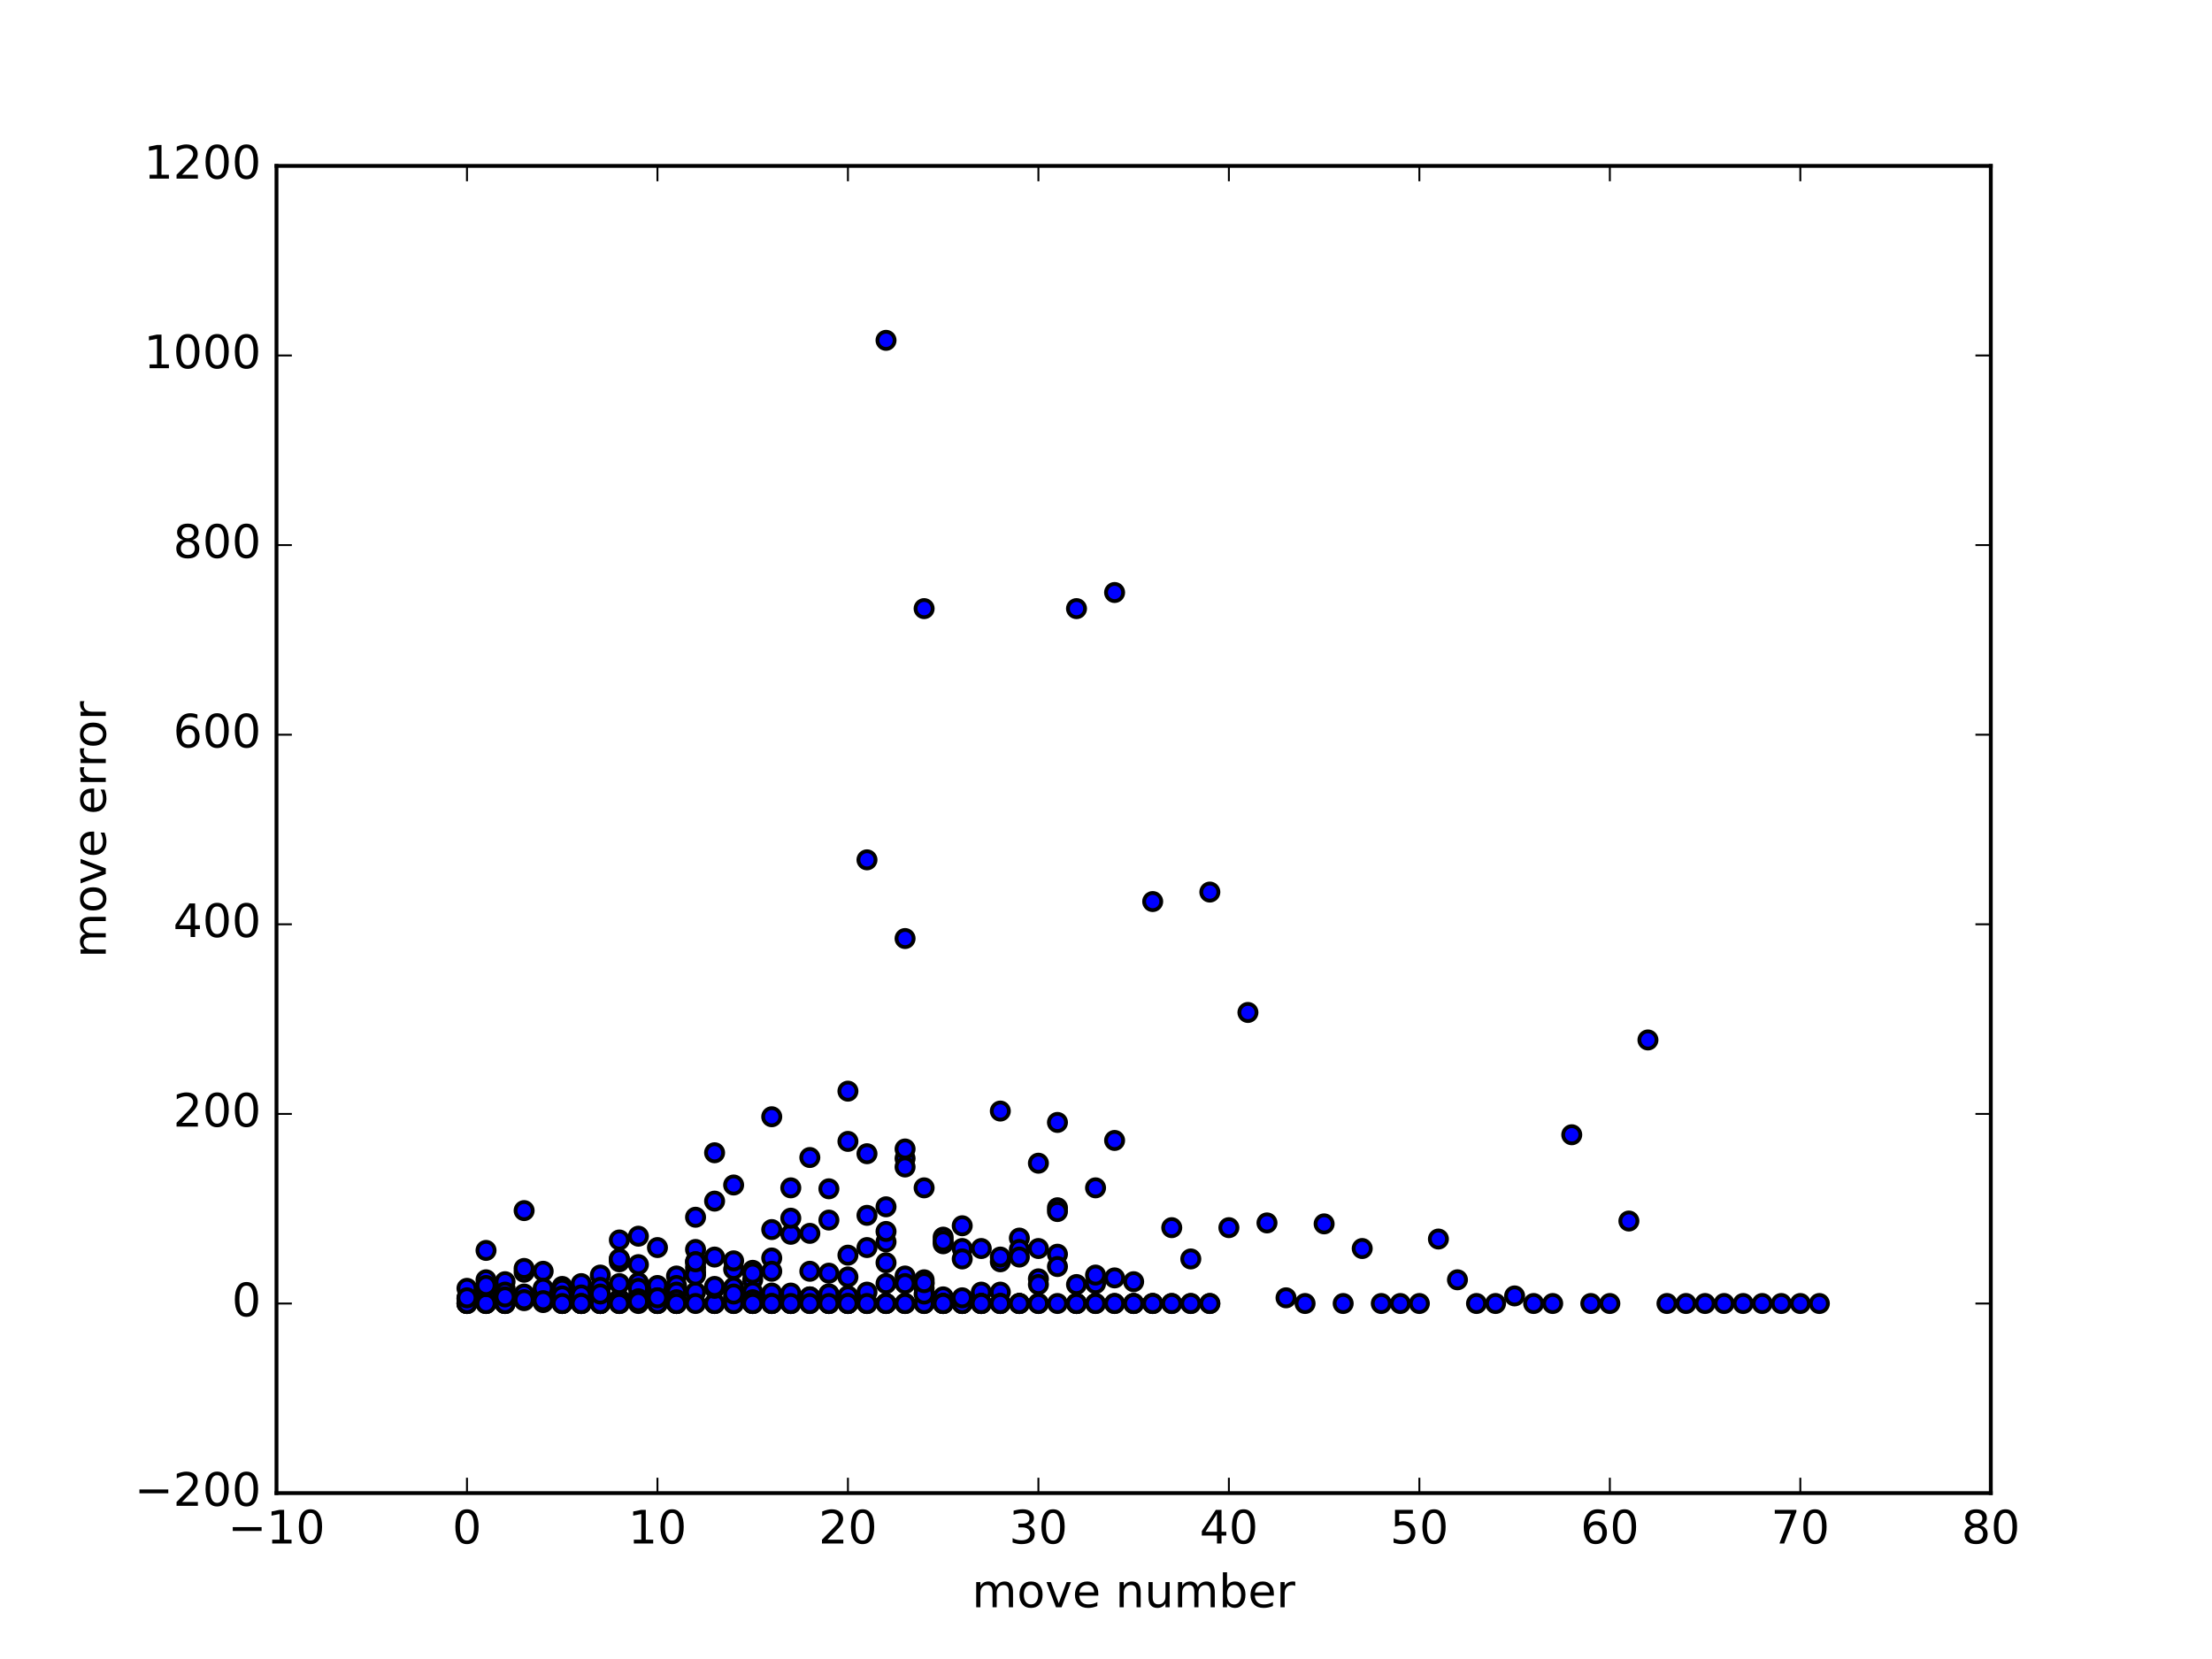 <?xml version="1.0" encoding="utf-8" standalone="no"?>
<!DOCTYPE svg PUBLIC "-//W3C//DTD SVG 1.1//EN"
  "http://www.w3.org/Graphics/SVG/1.1/DTD/svg11.dtd">
<!-- Created with matplotlib (http://matplotlib.org/) -->
<svg height="432pt" version="1.1" viewBox="0 0 576 432" width="576pt" xmlns="http://www.w3.org/2000/svg" xmlns:xlink="http://www.w3.org/1999/xlink">
 <defs>
  <style type="text/css">
*{stroke-linecap:butt;stroke-linejoin:round;stroke-miterlimit:100000;}
  </style>
 </defs>
 <g id="figure_1">
  <g id="patch_1">
   <path d="M 0 432 
L 576 432 
L 576 0 
L 0 0 
z
" style="fill:#ffffff;"/>
  </g>
  <g id="axes_1">
   <g id="patch_2">
    <path d="M 72 388.8 
L 518.4 388.8 
L 518.4 43.2 
L 72 43.2 
z
" style="fill:#ffffff;"/>
   </g>
   <g id="PathCollection_1">
    <defs>
     <path d="M 0 2.236 
C 0.593 2.236 1.162 2 1.581 1.581 
C 2 1.162 2.236 0.593 2.236 0 
C 2.236 -0.593 2 -1.162 1.581 -1.581 
C 1.162 -2 0.593 -2.236 0 -2.236 
C -0.593 -2.236 -1.162 -2 -1.581 -1.581 
C -2 -1.162 -2.236 -0.593 -2.236 0 
C -2.236 0.593 -2 1.162 -1.581 1.581 
C -1.162 2 -0.593 2.236 0 2.236 
z
" id="med265cace1" style="stroke:#000000;"/>
    </defs>
    <g clip-path="url(#ped47abfa50)">
     <use style="fill:#0000ff;stroke:#000000;" x="121.6" xlink:href="#med265cace1" y="338.194"/>
     <use style="fill:#0000ff;stroke:#000000;" x="126.56" xlink:href="#med265cace1" y="338.441"/>
     <use style="fill:#0000ff;stroke:#000000;" x="131.52" xlink:href="#med265cace1" y="339.429"/>
     <use style="fill:#0000ff;stroke:#000000;" x="136.48" xlink:href="#med265cace1" y="315.237"/>
     <use style="fill:#0000ff;stroke:#000000;" x="141.44" xlink:href="#med265cace1" y="336.713"/>
     <use style="fill:#0000ff;stroke:#000000;" x="146.4" xlink:href="#med265cace1" y="339.429"/>
     <use style="fill:#0000ff;stroke:#000000;" x="151.36" xlink:href="#med265cace1" y="339.429"/>
     <use style="fill:#0000ff;stroke:#000000;" x="156.32" xlink:href="#med265cace1" y="339.429"/>
     <use style="fill:#0000ff;stroke:#000000;" x="161.28" xlink:href="#med265cace1" y="338.194"/>
     <use style="fill:#0000ff;stroke:#000000;" x="166.24" xlink:href="#med265cace1" y="339.182"/>
     <use style="fill:#0000ff;stroke:#000000;" x="171.2" xlink:href="#med265cace1" y="339.429"/>
     <use style="fill:#0000ff;stroke:#000000;" x="176.16" xlink:href="#med265cace1" y="339.429"/>
     <use style="fill:#0000ff;stroke:#000000;" x="181.12" xlink:href="#med265cace1" y="325.358"/>
     <use style="fill:#0000ff;stroke:#000000;" x="186.08" xlink:href="#med265cace1" y="339.429"/>
     <use style="fill:#0000ff;stroke:#000000;" x="191.04" xlink:href="#med265cace1" y="338.194"/>
     <use style="fill:#0000ff;stroke:#000000;" x="196.0" xlink:href="#med265cace1" y="333.257"/>
     <use style="fill:#0000ff;stroke:#000000;" x="200.96" xlink:href="#med265cace1" y="339.429"/>
     <use style="fill:#0000ff;stroke:#000000;" x="205.92" xlink:href="#med265cace1" y="321.408"/>
     <use style="fill:#0000ff;stroke:#000000;" x="210.88" xlink:href="#med265cace1" y="321.161"/>
     <use style="fill:#0000ff;stroke:#000000;" x="215.84" xlink:href="#med265cace1" y="339.429"/>
     <use style="fill:#0000ff;stroke:#000000;" x="220.8" xlink:href="#med265cace1" y="339.429"/>
     <use style="fill:#0000ff;stroke:#000000;" x="225.76" xlink:href="#med265cace1" y="316.471"/>
     <use style="fill:#0000ff;stroke:#000000;" x="230.72" xlink:href="#med265cace1" y="323.383"/>
     <use style="fill:#0000ff;stroke:#000000;" x="235.68" xlink:href="#med265cace1" y="339.429"/>
     <use style="fill:#0000ff;stroke:#000000;" x="240.64" xlink:href="#med265cace1" y="309.312"/>
     <use style="fill:#0000ff;stroke:#000000;" x="245.6" xlink:href="#med265cace1" y="339.429"/>
     <use style="fill:#0000ff;stroke:#000000;" x="250.56" xlink:href="#med265cace1" y="319.186"/>
     <use style="fill:#0000ff;stroke:#000000;" x="255.52" xlink:href="#med265cace1" y="325.111"/>
     <use style="fill:#0000ff;stroke:#000000;" x="260.48" xlink:href="#med265cace1" y="289.317"/>
     <use style="fill:#0000ff;stroke:#000000;" x="265.44" xlink:href="#med265cace1" y="339.429"/>
     <use style="fill:#0000ff;stroke:#000000;" x="270.4" xlink:href="#med265cace1" y="339.429"/>
     <use style="fill:#0000ff;stroke:#000000;" x="275.36" xlink:href="#med265cace1" y="326.592"/>
     <use style="fill:#0000ff;stroke:#000000;" x="280.32" xlink:href="#med265cace1" y="334.491"/>
     <use style="fill:#0000ff;stroke:#000000;" x="285.28" xlink:href="#med265cace1" y="334.245"/>
     <use style="fill:#0000ff;stroke:#000000;" x="290.24" xlink:href="#med265cace1" y="296.969"/>
     <use style="fill:#0000ff;stroke:#000000;" x="295.2" xlink:href="#med265cace1" y="339.429"/>
     <use style="fill:#0000ff;stroke:#000000;" x="300.16" xlink:href="#med265cace1" y="234.761"/>
     <use style="fill:#0000ff;stroke:#000000;" x="121.6" xlink:href="#med265cace1" y="339.429"/>
     <use style="fill:#0000ff;stroke:#000000;" x="126.56" xlink:href="#med265cace1" y="339.429"/>
     <use style="fill:#0000ff;stroke:#000000;" x="131.52" xlink:href="#med265cace1" y="335.479"/>
     <use style="fill:#0000ff;stroke:#000000;" x="136.48" xlink:href="#med265cace1" y="338.441"/>
     <use style="fill:#0000ff;stroke:#000000;" x="141.44" xlink:href="#med265cace1" y="338.194"/>
     <use style="fill:#0000ff;stroke:#000000;" x="146.4" xlink:href="#med265cace1" y="338.441"/>
     <use style="fill:#0000ff;stroke:#000000;" x="151.36" xlink:href="#med265cace1" y="339.429"/>
     <use style="fill:#0000ff;stroke:#000000;" x="156.32" xlink:href="#med265cace1" y="339.429"/>
     <use style="fill:#0000ff;stroke:#000000;" x="161.28" xlink:href="#med265cace1" y="327.826"/>
     <use style="fill:#0000ff;stroke:#000000;" x="166.24" xlink:href="#med265cace1" y="321.902"/>
     <use style="fill:#0000ff;stroke:#000000;" x="171.2" xlink:href="#med265cace1" y="335.973"/>
     <use style="fill:#0000ff;stroke:#000000;" x="176.16" xlink:href="#med265cace1" y="332.27"/>
     <use style="fill:#0000ff;stroke:#000000;" x="181.12" xlink:href="#med265cace1" y="316.965"/>
     <use style="fill:#0000ff;stroke:#000000;" x="186.08" xlink:href="#med265cace1" y="339.429"/>
     <use style="fill:#0000ff;stroke:#000000;" x="191.04" xlink:href="#med265cace1" y="308.571"/>
     <use style="fill:#0000ff;stroke:#000000;" x="196.0" xlink:href="#med265cace1" y="339.429"/>
     <use style="fill:#0000ff;stroke:#000000;" x="200.96" xlink:href="#med265cace1" y="327.579"/>
     <use style="fill:#0000ff;stroke:#000000;" x="205.92" xlink:href="#med265cace1" y="339.429"/>
     <use style="fill:#0000ff;stroke:#000000;" x="210.88" xlink:href="#med265cace1" y="339.429"/>
     <use style="fill:#0000ff;stroke:#000000;" x="215.84" xlink:href="#med265cace1" y="339.429"/>
     <use style="fill:#0000ff;stroke:#000000;" x="220.8" xlink:href="#med265cace1" y="339.429"/>
     <use style="fill:#0000ff;stroke:#000000;" x="225.76" xlink:href="#med265cace1" y="339.429"/>
     <use style="fill:#0000ff;stroke:#000000;" x="230.72" xlink:href="#med265cace1" y="328.814"/>
     <use style="fill:#0000ff;stroke:#000000;" x="235.68" xlink:href="#med265cace1" y="301.659"/>
     <use style="fill:#0000ff;stroke:#000000;" x="240.64" xlink:href="#med265cace1" y="334.245"/>
     <use style="fill:#0000ff;stroke:#000000;" x="245.6" xlink:href="#med265cace1" y="322.149"/>
     <use style="fill:#0000ff;stroke:#000000;" x="250.56" xlink:href="#med265cace1" y="339.429"/>
     <use style="fill:#0000ff;stroke:#000000;" x="255.52" xlink:href="#med265cace1" y="336.466"/>
     <use style="fill:#0000ff;stroke:#000000;" x="260.48" xlink:href="#med265cace1" y="336.466"/>
     <use style="fill:#0000ff;stroke:#000000;" x="265.44" xlink:href="#med265cace1" y="322.395"/>
     <use style="fill:#0000ff;stroke:#000000;" x="270.4" xlink:href="#med265cace1" y="325.111"/>
     <use style="fill:#0000ff;stroke:#000000;" x="275.36" xlink:href="#med265cace1" y="339.429"/>
     <use style="fill:#0000ff;stroke:#000000;" x="280.32" xlink:href="#med265cace1" y="339.429"/>
     <use style="fill:#0000ff;stroke:#000000;" x="285.28" xlink:href="#med265cace1" y="339.429"/>
     <use style="fill:#0000ff;stroke:#000000;" x="290.24" xlink:href="#med265cace1" y="339.429"/>
     <use style="fill:#0000ff;stroke:#000000;" x="295.2" xlink:href="#med265cace1" y="339.429"/>
     <use style="fill:#0000ff;stroke:#000000;" x="300.16" xlink:href="#med265cace1" y="339.429"/>
     <use style="fill:#0000ff;stroke:#000000;" x="305.12" xlink:href="#med265cace1" y="319.68"/>
     <use style="fill:#0000ff;stroke:#000000;" x="310.08" xlink:href="#med265cace1" y="339.429"/>
     <use style="fill:#0000ff;stroke:#000000;" x="315.04" xlink:href="#med265cace1" y="232.293"/>
     <use style="fill:#0000ff;stroke:#000000;" x="121.6" xlink:href="#med265cace1" y="339.429"/>
     <use style="fill:#0000ff;stroke:#000000;" x="126.56" xlink:href="#med265cace1" y="339.429"/>
     <use style="fill:#0000ff;stroke:#000000;" x="131.52" xlink:href="#med265cace1" y="339.429"/>
     <use style="fill:#0000ff;stroke:#000000;" x="136.48" xlink:href="#med265cace1" y="338.688"/>
     <use style="fill:#0000ff;stroke:#000000;" x="141.44" xlink:href="#med265cace1" y="338.935"/>
     <use style="fill:#0000ff;stroke:#000000;" x="146.4" xlink:href="#med265cace1" y="339.429"/>
     <use style="fill:#0000ff;stroke:#000000;" x="151.36" xlink:href="#med265cace1" y="339.429"/>
     <use style="fill:#0000ff;stroke:#000000;" x="156.32" xlink:href="#med265cace1" y="335.232"/>
     <use style="fill:#0000ff;stroke:#000000;" x="161.28" xlink:href="#med265cace1" y="328.567"/>
     <use style="fill:#0000ff;stroke:#000000;" x="166.24" xlink:href="#med265cace1" y="333.998"/>
     <use style="fill:#0000ff;stroke:#000000;" x="171.2" xlink:href="#med265cace1" y="334.738"/>
     <use style="fill:#0000ff;stroke:#000000;" x="176.16" xlink:href="#med265cace1" y="334.738"/>
     <use style="fill:#0000ff;stroke:#000000;" x="181.12" xlink:href="#med265cace1" y="330.048"/>
     <use style="fill:#0000ff;stroke:#000000;" x="186.08" xlink:href="#med265cace1" y="339.429"/>
     <use style="fill:#0000ff;stroke:#000000;" x="191.04" xlink:href="#med265cace1" y="335.232"/>
     <use style="fill:#0000ff;stroke:#000000;" x="196.0" xlink:href="#med265cace1" y="336.466"/>
     <use style="fill:#0000ff;stroke:#000000;" x="200.96" xlink:href="#med265cace1" y="331.035"/>
     <use style="fill:#0000ff;stroke:#000000;" x="205.92" xlink:href="#med265cace1" y="337.454"/>
     <use style="fill:#0000ff;stroke:#000000;" x="210.88" xlink:href="#med265cace1" y="338.194"/>
     <use style="fill:#0000ff;stroke:#000000;" x="215.84" xlink:href="#med265cace1" y="336.96"/>
     <use style="fill:#0000ff;stroke:#000000;" x="220.8" xlink:href="#med265cace1" y="326.839"/>
     <use style="fill:#0000ff;stroke:#000000;" x="225.76" xlink:href="#med265cace1" y="339.429"/>
     <use style="fill:#0000ff;stroke:#000000;" x="230.72" xlink:href="#med265cace1" y="334.245"/>
     <use style="fill:#0000ff;stroke:#000000;" x="235.68" xlink:href="#med265cace1" y="244.389"/>
     <use style="fill:#0000ff;stroke:#000000;" x="240.64" xlink:href="#med265cace1" y="335.479"/>
     <use style="fill:#0000ff;stroke:#000000;" x="245.6" xlink:href="#med265cace1" y="337.701"/>
     <use style="fill:#0000ff;stroke:#000000;" x="121.6" xlink:href="#med265cace1" y="339.429"/>
     <use style="fill:#0000ff;stroke:#000000;" x="126.56" xlink:href="#med265cace1" y="325.605"/>
     <use style="fill:#0000ff;stroke:#000000;" x="131.52" xlink:href="#med265cace1" y="336.219"/>
     <use style="fill:#0000ff;stroke:#000000;" x="136.48" xlink:href="#med265cace1" y="337.701"/>
     <use style="fill:#0000ff;stroke:#000000;" x="141.44" xlink:href="#med265cace1" y="336.96"/>
     <use style="fill:#0000ff;stroke:#000000;" x="146.4" xlink:href="#med265cace1" y="334.985"/>
     <use style="fill:#0000ff;stroke:#000000;" x="151.36" xlink:href="#med265cace1" y="334.245"/>
     <use style="fill:#0000ff;stroke:#000000;" x="156.32" xlink:href="#med265cace1" y="339.429"/>
     <use style="fill:#0000ff;stroke:#000000;" x="161.28" xlink:href="#med265cace1" y="327.826"/>
     <use style="fill:#0000ff;stroke:#000000;" x="166.24" xlink:href="#med265cace1" y="337.454"/>
     <use style="fill:#0000ff;stroke:#000000;" x="171.2" xlink:href="#med265cace1" y="337.947"/>
     <use style="fill:#0000ff;stroke:#000000;" x="176.16" xlink:href="#med265cace1" y="339.182"/>
     <use style="fill:#0000ff;stroke:#000000;" x="181.12" xlink:href="#med265cace1" y="331.282"/>
     <use style="fill:#0000ff;stroke:#000000;" x="186.08" xlink:href="#med265cace1" y="335.479"/>
     <use style="fill:#0000ff;stroke:#000000;" x="191.04" xlink:href="#med265cace1" y="337.947"/>
     <use style="fill:#0000ff;stroke:#000000;" x="196.0" xlink:href="#med265cace1" y="330.789"/>
     <use style="fill:#0000ff;stroke:#000000;" x="200.96" xlink:href="#med265cace1" y="320.174"/>
     <use style="fill:#0000ff;stroke:#000000;" x="205.92" xlink:href="#med265cace1" y="339.429"/>
     <use style="fill:#0000ff;stroke:#000000;" x="210.88" xlink:href="#med265cace1" y="337.701"/>
     <use style="fill:#0000ff;stroke:#000000;" x="215.84" xlink:href="#med265cace1" y="339.429"/>
     <use style="fill:#0000ff;stroke:#000000;" x="220.8" xlink:href="#med265cace1" y="332.517"/>
     <use style="fill:#0000ff;stroke:#000000;" x="225.76" xlink:href="#med265cace1" y="300.425"/>
     <use style="fill:#0000ff;stroke:#000000;" x="230.72" xlink:href="#med265cace1" y="339.429"/>
     <use style="fill:#0000ff;stroke:#000000;" x="235.68" xlink:href="#med265cace1" y="339.429"/>
     <use style="fill:#0000ff;stroke:#000000;" x="240.64" xlink:href="#med265cace1" y="339.429"/>
     <use style="fill:#0000ff;stroke:#000000;" x="245.6" xlink:href="#med265cace1" y="323.877"/>
     <use style="fill:#0000ff;stroke:#000000;" x="250.56" xlink:href="#med265cace1" y="339.429"/>
     <use style="fill:#0000ff;stroke:#000000;" x="255.52" xlink:href="#med265cace1" y="339.429"/>
     <use style="fill:#0000ff;stroke:#000000;" x="260.48" xlink:href="#med265cace1" y="339.429"/>
     <use style="fill:#0000ff;stroke:#000000;" x="265.44" xlink:href="#med265cace1" y="339.429"/>
     <use style="fill:#0000ff;stroke:#000000;" x="270.4" xlink:href="#med265cace1" y="333.01"/>
     <use style="fill:#0000ff;stroke:#000000;" x="275.36" xlink:href="#med265cace1" y="329.801"/>
     <use style="fill:#0000ff;stroke:#000000;" x="280.32" xlink:href="#med265cace1" y="339.429"/>
     <use style="fill:#0000ff;stroke:#000000;" x="121.6" xlink:href="#med265cace1" y="339.182"/>
     <use style="fill:#0000ff;stroke:#000000;" x="126.56" xlink:href="#med265cace1" y="336.466"/>
     <use style="fill:#0000ff;stroke:#000000;" x="131.52" xlink:href="#med265cace1" y="339.429"/>
     <use style="fill:#0000ff;stroke:#000000;" x="136.48" xlink:href="#med265cace1" y="337.207"/>
     <use style="fill:#0000ff;stroke:#000000;" x="141.44" xlink:href="#med265cace1" y="337.701"/>
     <use style="fill:#0000ff;stroke:#000000;" x="146.4" xlink:href="#med265cace1" y="336.219"/>
     <use style="fill:#0000ff;stroke:#000000;" x="151.36" xlink:href="#med265cace1" y="338.441"/>
     <use style="fill:#0000ff;stroke:#000000;" x="156.32" xlink:href="#med265cace1" y="339.429"/>
     <use style="fill:#0000ff;stroke:#000000;" x="161.28" xlink:href="#med265cace1" y="322.889"/>
     <use style="fill:#0000ff;stroke:#000000;" x="166.24" xlink:href="#med265cace1" y="335.479"/>
     <use style="fill:#0000ff;stroke:#000000;" x="171.2" xlink:href="#med265cace1" y="339.429"/>
     <use style="fill:#0000ff;stroke:#000000;" x="176.16" xlink:href="#med265cace1" y="336.466"/>
     <use style="fill:#0000ff;stroke:#000000;" x="181.12" xlink:href="#med265cace1" y="328.567"/>
     <use style="fill:#0000ff;stroke:#000000;" x="186.08" xlink:href="#med265cace1" y="300.178"/>
     <use style="fill:#0000ff;stroke:#000000;" x="191.04" xlink:href="#med265cace1" y="339.429"/>
     <use style="fill:#0000ff;stroke:#000000;" x="196.0" xlink:href="#med265cace1" y="338.441"/>
     <use style="fill:#0000ff;stroke:#000000;" x="200.96" xlink:href="#med265cace1" y="290.798"/>
     <use style="fill:#0000ff;stroke:#000000;" x="205.92" xlink:href="#med265cace1" y="317.211"/>
     <use style="fill:#0000ff;stroke:#000000;" x="210.88" xlink:href="#med265cace1" y="301.413"/>
     <use style="fill:#0000ff;stroke:#000000;" x="215.84" xlink:href="#med265cace1" y="317.705"/>
     <use style="fill:#0000ff;stroke:#000000;" x="220.8" xlink:href="#med265cace1" y="284.133"/>
     <use style="fill:#0000ff;stroke:#000000;" x="225.76" xlink:href="#med265cace1" y="223.899"/>
     <use style="fill:#0000ff;stroke:#000000;" x="230.72" xlink:href="#med265cace1" y="88.622"/>
     <use style="fill:#0000ff;stroke:#000000;" x="235.68" xlink:href="#med265cace1" y="299.191"/>
     <use style="fill:#0000ff;stroke:#000000;" x="240.64" xlink:href="#med265cace1" y="158.482"/>
     <use style="fill:#0000ff;stroke:#000000;" x="245.6" xlink:href="#med265cace1" y="339.429"/>
     <use style="fill:#0000ff;stroke:#000000;" x="250.56" xlink:href="#med265cace1" y="339.429"/>
     <use style="fill:#0000ff;stroke:#000000;" x="121.6" xlink:href="#med265cace1" y="338.194"/>
     <use style="fill:#0000ff;stroke:#000000;" x="126.56" xlink:href="#med265cace1" y="333.257"/>
     <use style="fill:#0000ff;stroke:#000000;" x="131.52" xlink:href="#med265cace1" y="333.751"/>
     <use style="fill:#0000ff;stroke:#000000;" x="136.48" xlink:href="#med265cace1" y="331.282"/>
     <use style="fill:#0000ff;stroke:#000000;" x="141.44" xlink:href="#med265cace1" y="331.035"/>
     <use style="fill:#0000ff;stroke:#000000;" x="146.4" xlink:href="#med265cace1" y="335.726"/>
     <use style="fill:#0000ff;stroke:#000000;" x="151.36" xlink:href="#med265cace1" y="339.429"/>
     <use style="fill:#0000ff;stroke:#000000;" x="156.32" xlink:href="#med265cace1" y="339.429"/>
     <use style="fill:#0000ff;stroke:#000000;" x="161.28" xlink:href="#med265cace1" y="339.429"/>
     <use style="fill:#0000ff;stroke:#000000;" x="166.24" xlink:href="#med265cace1" y="329.307"/>
     <use style="fill:#0000ff;stroke:#000000;" x="171.2" xlink:href="#med265cace1" y="324.864"/>
     <use style="fill:#0000ff;stroke:#000000;" x="176.16" xlink:href="#med265cace1" y="339.429"/>
     <use style="fill:#0000ff;stroke:#000000;" x="181.12" xlink:href="#med265cace1" y="336.466"/>
     <use style="fill:#0000ff;stroke:#000000;" x="186.08" xlink:href="#med265cace1" y="335.232"/>
     <use style="fill:#0000ff;stroke:#000000;" x="191.04" xlink:href="#med265cace1" y="339.429"/>
     <use style="fill:#0000ff;stroke:#000000;" x="196.0" xlink:href="#med265cace1" y="339.429"/>
     <use style="fill:#0000ff;stroke:#000000;" x="200.96" xlink:href="#med265cace1" y="339.429"/>
     <use style="fill:#0000ff;stroke:#000000;" x="205.92" xlink:href="#med265cace1" y="339.429"/>
     <use style="fill:#0000ff;stroke:#000000;" x="210.88" xlink:href="#med265cace1" y="337.947"/>
     <use style="fill:#0000ff;stroke:#000000;" x="215.84" xlink:href="#med265cace1" y="336.96"/>
     <use style="fill:#0000ff;stroke:#000000;" x="220.8" xlink:href="#med265cace1" y="337.454"/>
     <use style="fill:#0000ff;stroke:#000000;" x="225.76" xlink:href="#med265cace1" y="339.182"/>
     <use style="fill:#0000ff;stroke:#000000;" x="230.72" xlink:href="#med265cace1" y="339.429"/>
     <use style="fill:#0000ff;stroke:#000000;" x="235.68" xlink:href="#med265cace1" y="332.27"/>
     <use style="fill:#0000ff;stroke:#000000;" x="240.64" xlink:href="#med265cace1" y="333.257"/>
     <use style="fill:#0000ff;stroke:#000000;" x="245.6" xlink:href="#med265cace1" y="339.429"/>
     <use style="fill:#0000ff;stroke:#000000;" x="250.56" xlink:href="#med265cace1" y="325.111"/>
     <use style="fill:#0000ff;stroke:#000000;" x="255.52" xlink:href="#med265cace1" y="339.429"/>
     <use style="fill:#0000ff;stroke:#000000;" x="260.48" xlink:href="#med265cace1" y="339.429"/>
     <use style="fill:#0000ff;stroke:#000000;" x="265.44" xlink:href="#med265cace1" y="325.358"/>
     <use style="fill:#0000ff;stroke:#000000;" x="270.4" xlink:href="#med265cace1" y="302.894"/>
     <use style="fill:#0000ff;stroke:#000000;" x="275.36" xlink:href="#med265cace1" y="292.279"/>
     <use style="fill:#0000ff;stroke:#000000;" x="280.32" xlink:href="#med265cace1" y="158.482"/>
     <use style="fill:#0000ff;stroke:#000000;" x="285.28" xlink:href="#med265cace1" y="339.429"/>
     <use style="fill:#0000ff;stroke:#000000;" x="290.24" xlink:href="#med265cace1" y="339.429"/>
     <use style="fill:#0000ff;stroke:#000000;" x="295.2" xlink:href="#med265cace1" y="339.429"/>
     <use style="fill:#0000ff;stroke:#000000;" x="300.16" xlink:href="#med265cace1" y="339.429"/>
     <use style="fill:#0000ff;stroke:#000000;" x="305.12" xlink:href="#med265cace1" y="339.429"/>
     <use style="fill:#0000ff;stroke:#000000;" x="310.08" xlink:href="#med265cace1" y="339.429"/>
     <use style="fill:#0000ff;stroke:#000000;" x="315.04" xlink:href="#med265cace1" y="339.429"/>
     <use style="fill:#0000ff;stroke:#000000;" x="121.6" xlink:href="#med265cace1" y="335.479"/>
     <use style="fill:#0000ff;stroke:#000000;" x="126.56" xlink:href="#med265cace1" y="339.429"/>
     <use style="fill:#0000ff;stroke:#000000;" x="131.52" xlink:href="#med265cace1" y="336.466"/>
     <use style="fill:#0000ff;stroke:#000000;" x="136.48" xlink:href="#med265cace1" y="336.96"/>
     <use style="fill:#0000ff;stroke:#000000;" x="141.44" xlink:href="#med265cace1" y="335.479"/>
     <use style="fill:#0000ff;stroke:#000000;" x="146.4" xlink:href="#med265cace1" y="339.429"/>
     <use style="fill:#0000ff;stroke:#000000;" x="151.36" xlink:href="#med265cace1" y="337.207"/>
     <use style="fill:#0000ff;stroke:#000000;" x="156.32" xlink:href="#med265cace1" y="332.023"/>
     <use style="fill:#0000ff;stroke:#000000;" x="161.28" xlink:href="#med265cace1" y="334.245"/>
     <use style="fill:#0000ff;stroke:#000000;" x="166.24" xlink:href="#med265cace1" y="338.194"/>
     <use style="fill:#0000ff;stroke:#000000;" x="171.2" xlink:href="#med265cace1" y="339.429"/>
     <use style="fill:#0000ff;stroke:#000000;" x="176.16" xlink:href="#med265cace1" y="339.429"/>
     <use style="fill:#0000ff;stroke:#000000;" x="181.12" xlink:href="#med265cace1" y="339.429"/>
     <use style="fill:#0000ff;stroke:#000000;" x="186.08" xlink:href="#med265cace1" y="334.985"/>
     <use style="fill:#0000ff;stroke:#000000;" x="191.04" xlink:href="#med265cace1" y="330.542"/>
     <use style="fill:#0000ff;stroke:#000000;" x="196.0" xlink:href="#med265cace1" y="331.529"/>
     <use style="fill:#0000ff;stroke:#000000;" x="200.96" xlink:href="#med265cace1" y="336.713"/>
     <use style="fill:#0000ff;stroke:#000000;" x="205.92" xlink:href="#med265cace1" y="336.713"/>
     <use style="fill:#0000ff;stroke:#000000;" x="210.88" xlink:href="#med265cace1" y="331.035"/>
     <use style="fill:#0000ff;stroke:#000000;" x="215.84" xlink:href="#med265cace1" y="331.529"/>
     <use style="fill:#0000ff;stroke:#000000;" x="220.8" xlink:href="#med265cace1" y="339.429"/>
     <use style="fill:#0000ff;stroke:#000000;" x="225.76" xlink:href="#med265cace1" y="336.466"/>
     <use style="fill:#0000ff;stroke:#000000;" x="230.72" xlink:href="#med265cace1" y="320.667"/>
     <use style="fill:#0000ff;stroke:#000000;" x="235.68" xlink:href="#med265cace1" y="334.245"/>
     <use style="fill:#0000ff;stroke:#000000;" x="240.64" xlink:href="#med265cace1" y="339.429"/>
     <use style="fill:#0000ff;stroke:#000000;" x="245.6" xlink:href="#med265cace1" y="323.136"/>
     <use style="fill:#0000ff;stroke:#000000;" x="250.56" xlink:href="#med265cace1" y="327.826"/>
     <use style="fill:#0000ff;stroke:#000000;" x="255.52" xlink:href="#med265cace1" y="339.429"/>
     <use style="fill:#0000ff;stroke:#000000;" x="260.48" xlink:href="#med265cace1" y="328.567"/>
     <use style="fill:#0000ff;stroke:#000000;" x="265.44" xlink:href="#med265cace1" y="339.429"/>
     <use style="fill:#0000ff;stroke:#000000;" x="121.6" xlink:href="#med265cace1" y="339.429"/>
     <use style="fill:#0000ff;stroke:#000000;" x="126.56" xlink:href="#med265cace1" y="334.985"/>
     <use style="fill:#0000ff;stroke:#000000;" x="131.52" xlink:href="#med265cace1" y="339.429"/>
     <use style="fill:#0000ff;stroke:#000000;" x="136.48" xlink:href="#med265cace1" y="330.295"/>
     <use style="fill:#0000ff;stroke:#000000;" x="141.44" xlink:href="#med265cace1" y="339.182"/>
     <use style="fill:#0000ff;stroke:#000000;" x="146.4" xlink:href="#med265cace1" y="337.454"/>
     <use style="fill:#0000ff;stroke:#000000;" x="151.36" xlink:href="#med265cace1" y="339.429"/>
     <use style="fill:#0000ff;stroke:#000000;" x="156.32" xlink:href="#med265cace1" y="335.232"/>
     <use style="fill:#0000ff;stroke:#000000;" x="161.28" xlink:href="#med265cace1" y="339.429"/>
     <use style="fill:#0000ff;stroke:#000000;" x="166.24" xlink:href="#med265cace1" y="339.429"/>
     <use style="fill:#0000ff;stroke:#000000;" x="171.2" xlink:href="#med265cace1" y="339.429"/>
     <use style="fill:#0000ff;stroke:#000000;" x="176.16" xlink:href="#med265cace1" y="338.441"/>
     <use style="fill:#0000ff;stroke:#000000;" x="181.12" xlink:href="#med265cace1" y="332.023"/>
     <use style="fill:#0000ff;stroke:#000000;" x="186.08" xlink:href="#med265cace1" y="312.768"/>
     <use style="fill:#0000ff;stroke:#000000;" x="191.04" xlink:href="#med265cace1" y="336.96"/>
     <use style="fill:#0000ff;stroke:#000000;" x="196.0" xlink:href="#med265cace1" y="339.429"/>
     <use style="fill:#0000ff;stroke:#000000;" x="200.96" xlink:href="#med265cace1" y="339.429"/>
     <use style="fill:#0000ff;stroke:#000000;" x="205.92" xlink:href="#med265cace1" y="309.312"/>
     <use style="fill:#0000ff;stroke:#000000;" x="210.88" xlink:href="#med265cace1" y="337.701"/>
     <use style="fill:#0000ff;stroke:#000000;" x="215.84" xlink:href="#med265cace1" y="309.559"/>
     <use style="fill:#0000ff;stroke:#000000;" x="220.8" xlink:href="#med265cace1" y="297.216"/>
     <use style="fill:#0000ff;stroke:#000000;" x="225.76" xlink:href="#med265cace1" y="339.429"/>
     <use style="fill:#0000ff;stroke:#000000;" x="230.72" xlink:href="#med265cace1" y="314.249"/>
     <use style="fill:#0000ff;stroke:#000000;" x="235.68" xlink:href="#med265cace1" y="339.429"/>
     <use style="fill:#0000ff;stroke:#000000;" x="240.64" xlink:href="#med265cace1" y="336.96"/>
     <use style="fill:#0000ff;stroke:#000000;" x="245.6" xlink:href="#med265cace1" y="339.429"/>
     <use style="fill:#0000ff;stroke:#000000;" x="250.56" xlink:href="#med265cace1" y="339.429"/>
     <use style="fill:#0000ff;stroke:#000000;" x="255.52" xlink:href="#med265cace1" y="339.429"/>
     <use style="fill:#0000ff;stroke:#000000;" x="260.48" xlink:href="#med265cace1" y="327.333"/>
     <use style="fill:#0000ff;stroke:#000000;" x="265.44" xlink:href="#med265cace1" y="327.333"/>
     <use style="fill:#0000ff;stroke:#000000;" x="270.4" xlink:href="#med265cace1" y="334.491"/>
     <use style="fill:#0000ff;stroke:#000000;" x="275.36" xlink:href="#med265cace1" y="314.496"/>
     <use style="fill:#0000ff;stroke:#000000;" x="280.32" xlink:href="#med265cace1" y="339.429"/>
     <use style="fill:#0000ff;stroke:#000000;" x="285.28" xlink:href="#med265cace1" y="332.023"/>
     <use style="fill:#0000ff;stroke:#000000;" x="290.24" xlink:href="#med265cace1" y="154.286"/>
     <use style="fill:#0000ff;stroke:#000000;" x="121.6" xlink:href="#med265cace1" y="337.947"/>
     <use style="fill:#0000ff;stroke:#000000;" x="126.56" xlink:href="#med265cace1" y="334.738"/>
     <use style="fill:#0000ff;stroke:#000000;" x="131.52" xlink:href="#med265cace1" y="337.701"/>
     <use style="fill:#0000ff;stroke:#000000;" x="136.48" xlink:href="#med265cace1" y="338.441"/>
     <use style="fill:#0000ff;stroke:#000000;" x="141.44" xlink:href="#med265cace1" y="338.688"/>
     <use style="fill:#0000ff;stroke:#000000;" x="146.4" xlink:href="#med265cace1" y="339.429"/>
     <use style="fill:#0000ff;stroke:#000000;" x="151.36" xlink:href="#med265cace1" y="339.429"/>
     <use style="fill:#0000ff;stroke:#000000;" x="156.32" xlink:href="#med265cace1" y="336.96"/>
     <use style="fill:#0000ff;stroke:#000000;" x="161.28" xlink:href="#med265cace1" y="339.429"/>
     <use style="fill:#0000ff;stroke:#000000;" x="166.24" xlink:href="#med265cace1" y="338.935"/>
     <use style="fill:#0000ff;stroke:#000000;" x="171.2" xlink:href="#med265cace1" y="337.947"/>
     <use style="fill:#0000ff;stroke:#000000;" x="176.16" xlink:href="#med265cace1" y="339.429"/>
     <use style="fill:#0000ff;stroke:#000000;" x="181.12" xlink:href="#med265cace1" y="328.567"/>
     <use style="fill:#0000ff;stroke:#000000;" x="186.08" xlink:href="#med265cace1" y="327.333"/>
     <use style="fill:#0000ff;stroke:#000000;" x="191.04" xlink:href="#med265cace1" y="328.32"/>
     <use style="fill:#0000ff;stroke:#000000;" x="196.0" xlink:href="#med265cace1" y="339.429"/>
     <use style="fill:#0000ff;stroke:#000000;" x="200.96" xlink:href="#med265cace1" y="339.429"/>
     <use style="fill:#0000ff;stroke:#000000;" x="205.92" xlink:href="#med265cace1" y="339.429"/>
     <use style="fill:#0000ff;stroke:#000000;" x="210.88" xlink:href="#med265cace1" y="339.429"/>
     <use style="fill:#0000ff;stroke:#000000;" x="215.84" xlink:href="#med265cace1" y="339.429"/>
     <use style="fill:#0000ff;stroke:#000000;" x="220.8" xlink:href="#med265cace1" y="339.429"/>
     <use style="fill:#0000ff;stroke:#000000;" x="225.76" xlink:href="#med265cace1" y="324.864"/>
     <use style="fill:#0000ff;stroke:#000000;" x="230.72" xlink:href="#med265cace1" y="339.429"/>
     <use style="fill:#0000ff;stroke:#000000;" x="235.68" xlink:href="#med265cace1" y="303.881"/>
     <use style="fill:#0000ff;stroke:#000000;" x="240.64" xlink:href="#med265cace1" y="333.998"/>
     <use style="fill:#0000ff;stroke:#000000;" x="245.6" xlink:href="#med265cace1" y="339.429"/>
     <use style="fill:#0000ff;stroke:#000000;" x="250.56" xlink:href="#med265cace1" y="337.947"/>
     <use style="fill:#0000ff;stroke:#000000;" x="255.52" xlink:href="#med265cace1" y="339.429"/>
     <use style="fill:#0000ff;stroke:#000000;" x="260.48" xlink:href="#med265cace1" y="339.429"/>
     <use style="fill:#0000ff;stroke:#000000;" x="265.44" xlink:href="#med265cace1" y="339.429"/>
     <use style="fill:#0000ff;stroke:#000000;" x="270.4" xlink:href="#med265cace1" y="339.429"/>
     <use style="fill:#0000ff;stroke:#000000;" x="275.36" xlink:href="#med265cace1" y="315.483"/>
     <use style="fill:#0000ff;stroke:#000000;" x="280.32" xlink:href="#med265cace1" y="339.429"/>
     <use style="fill:#0000ff;stroke:#000000;" x="285.28" xlink:href="#med265cace1" y="309.312"/>
     <use style="fill:#0000ff;stroke:#000000;" x="290.24" xlink:href="#med265cace1" y="332.763"/>
     <use style="fill:#0000ff;stroke:#000000;" x="295.2" xlink:href="#med265cace1" y="333.751"/>
     <use style="fill:#0000ff;stroke:#000000;" x="300.16" xlink:href="#med265cace1" y="339.429"/>
     <use style="fill:#0000ff;stroke:#000000;" x="305.12" xlink:href="#med265cace1" y="339.429"/>
     <use style="fill:#0000ff;stroke:#000000;" x="310.08" xlink:href="#med265cace1" y="327.826"/>
     <use style="fill:#0000ff;stroke:#000000;" x="315.04" xlink:href="#med265cace1" y="339.429"/>
     <use style="fill:#0000ff;stroke:#000000;" x="320.0" xlink:href="#med265cace1" y="319.68"/>
     <use style="fill:#0000ff;stroke:#000000;" x="324.96" xlink:href="#med265cace1" y="263.643"/>
     <use style="fill:#0000ff;stroke:#000000;" x="329.92" xlink:href="#med265cace1" y="318.446"/>
     <use style="fill:#0000ff;stroke:#000000;" x="334.88" xlink:href="#med265cace1" y="337.947"/>
     <use style="fill:#0000ff;stroke:#000000;" x="339.84" xlink:href="#med265cace1" y="339.429"/>
     <use style="fill:#0000ff;stroke:#000000;" x="344.8" xlink:href="#med265cace1" y="318.693"/>
     <use style="fill:#0000ff;stroke:#000000;" x="349.76" xlink:href="#med265cace1" y="339.429"/>
     <use style="fill:#0000ff;stroke:#000000;" x="354.72" xlink:href="#med265cace1" y="325.111"/>
     <use style="fill:#0000ff;stroke:#000000;" x="359.68" xlink:href="#med265cace1" y="339.429"/>
     <use style="fill:#0000ff;stroke:#000000;" x="364.64" xlink:href="#med265cace1" y="339.429"/>
     <use style="fill:#0000ff;stroke:#000000;" x="369.6" xlink:href="#med265cace1" y="339.429"/>
     <use style="fill:#0000ff;stroke:#000000;" x="374.56" xlink:href="#med265cace1" y="322.642"/>
     <use style="fill:#0000ff;stroke:#000000;" x="379.52" xlink:href="#med265cace1" y="333.257"/>
     <use style="fill:#0000ff;stroke:#000000;" x="384.48" xlink:href="#med265cace1" y="339.429"/>
     <use style="fill:#0000ff;stroke:#000000;" x="389.44" xlink:href="#med265cace1" y="339.429"/>
     <use style="fill:#0000ff;stroke:#000000;" x="394.4" xlink:href="#med265cace1" y="337.454"/>
     <use style="fill:#0000ff;stroke:#000000;" x="399.36" xlink:href="#med265cace1" y="339.429"/>
     <use style="fill:#0000ff;stroke:#000000;" x="404.32" xlink:href="#med265cace1" y="339.429"/>
     <use style="fill:#0000ff;stroke:#000000;" x="409.28" xlink:href="#med265cace1" y="295.488"/>
     <use style="fill:#0000ff;stroke:#000000;" x="414.24" xlink:href="#med265cace1" y="339.429"/>
     <use style="fill:#0000ff;stroke:#000000;" x="419.2" xlink:href="#med265cace1" y="339.429"/>
     <use style="fill:#0000ff;stroke:#000000;" x="424.16" xlink:href="#med265cace1" y="317.952"/>
     <use style="fill:#0000ff;stroke:#000000;" x="429.12" xlink:href="#med265cace1" y="270.802"/>
     <use style="fill:#0000ff;stroke:#000000;" x="434.08" xlink:href="#med265cace1" y="339.429"/>
     <use style="fill:#0000ff;stroke:#000000;" x="439.04" xlink:href="#med265cace1" y="339.429"/>
     <use style="fill:#0000ff;stroke:#000000;" x="444.0" xlink:href="#med265cace1" y="339.429"/>
     <use style="fill:#0000ff;stroke:#000000;" x="448.96" xlink:href="#med265cace1" y="339.429"/>
     <use style="fill:#0000ff;stroke:#000000;" x="453.92" xlink:href="#med265cace1" y="339.429"/>
     <use style="fill:#0000ff;stroke:#000000;" x="458.88" xlink:href="#med265cace1" y="339.429"/>
     <use style="fill:#0000ff;stroke:#000000;" x="463.84" xlink:href="#med265cace1" y="339.429"/>
     <use style="fill:#0000ff;stroke:#000000;" x="468.8" xlink:href="#med265cace1" y="339.429"/>
     <use style="fill:#0000ff;stroke:#000000;" x="473.76" xlink:href="#med265cace1" y="339.429"/>
    </g>
   </g>
   <g id="patch_3">
    <path d="M 72 43.2 
L 518.4 43.2 
" style="fill:none;stroke:#000000;stroke-linecap:square;stroke-linejoin:miter;"/>
   </g>
   <g id="patch_4">
    <path d="M 518.4 388.8 
L 518.4 43.2 
" style="fill:none;stroke:#000000;stroke-linecap:square;stroke-linejoin:miter;"/>
   </g>
   <g id="patch_5">
    <path d="M 72 388.8 
L 518.4 388.8 
" style="fill:none;stroke:#000000;stroke-linecap:square;stroke-linejoin:miter;"/>
   </g>
   <g id="patch_6">
    <path d="M 72 388.8 
L 72 43.2 
" style="fill:none;stroke:#000000;stroke-linecap:square;stroke-linejoin:miter;"/>
   </g>
   <g id="matplotlib.axis_1">
    <g id="xtick_1">
     <g id="line2d_1">
      <defs>
       <path d="M 0 0 
L 0 -4 
" id="mc8441c9c61" style="stroke:#000000;stroke-width:0.5;"/>
      </defs>
      <g>
       <use style="stroke:#000000;stroke-width:0.5;" x="72.0" xlink:href="#mc8441c9c61" y="388.8"/>
      </g>
     </g>
     <g id="line2d_2">
      <defs>
       <path d="M 0 0 
L 0 4 
" id="m54ee297933" style="stroke:#000000;stroke-width:0.5;"/>
      </defs>
      <g>
       <use style="stroke:#000000;stroke-width:0.5;" x="72.0" xlink:href="#m54ee297933" y="43.2"/>
      </g>
     </g>
     <g id="text_1">
      <!-- −10 -->
      <defs>
       <path d="M 10.594 35.5 
L 73.188 35.5 
L 73.188 27.203 
L 10.594 27.203 
z
" id="BitstreamVeraSans-Roman-2212"/>
       <path d="M 31.781 66.406 
Q 24.172 66.406 20.328 58.906 
Q 16.5 51.422 16.5 36.375 
Q 16.5 21.391 20.328 13.891 
Q 24.172 6.391 31.781 6.391 
Q 39.453 6.391 43.281 13.891 
Q 47.125 21.391 47.125 36.375 
Q 47.125 51.422 43.281 58.906 
Q 39.453 66.406 31.781 66.406 
M 31.781 74.219 
Q 44.047 74.219 50.516 64.516 
Q 56.984 54.828 56.984 36.375 
Q 56.984 17.969 50.516 8.266 
Q 44.047 -1.422 31.781 -1.422 
Q 19.531 -1.422 13.062 8.266 
Q 6.594 17.969 6.594 36.375 
Q 6.594 54.828 13.062 64.516 
Q 19.531 74.219 31.781 74.219 
" id="BitstreamVeraSans-Roman-30"/>
       <path d="M 12.406 8.297 
L 28.516 8.297 
L 28.516 63.922 
L 10.984 60.406 
L 10.984 69.391 
L 28.422 72.906 
L 38.281 72.906 
L 38.281 8.297 
L 54.391 8.297 
L 54.391 0 
L 12.406 0 
z
" id="BitstreamVeraSans-Roman-31"/>
      </defs>
      <g transform="translate(59.337 401.918)scale(0.12 -0.12)">
       <use xlink:href="#BitstreamVeraSans-Roman-2212"/>
       <use x="83.789" xlink:href="#BitstreamVeraSans-Roman-31"/>
       <use x="147.412" xlink:href="#BitstreamVeraSans-Roman-30"/>
      </g>
     </g>
    </g>
    <g id="xtick_2">
     <g id="line2d_3">
      <g>
       <use style="stroke:#000000;stroke-width:0.5;" x="121.6" xlink:href="#mc8441c9c61" y="388.8"/>
      </g>
     </g>
     <g id="line2d_4">
      <g>
       <use style="stroke:#000000;stroke-width:0.5;" x="121.6" xlink:href="#m54ee297933" y="43.2"/>
      </g>
     </g>
     <g id="text_2">
      <!-- 0 -->
      <g transform="translate(117.782 401.918)scale(0.12 -0.12)">
       <use xlink:href="#BitstreamVeraSans-Roman-30"/>
      </g>
     </g>
    </g>
    <g id="xtick_3">
     <g id="line2d_5">
      <g>
       <use style="stroke:#000000;stroke-width:0.5;" x="171.2" xlink:href="#mc8441c9c61" y="388.8"/>
      </g>
     </g>
     <g id="line2d_6">
      <g>
       <use style="stroke:#000000;stroke-width:0.5;" x="171.2" xlink:href="#m54ee297933" y="43.2"/>
      </g>
     </g>
     <g id="text_3">
      <!-- 10 -->
      <g transform="translate(163.565 401.918)scale(0.12 -0.12)">
       <use xlink:href="#BitstreamVeraSans-Roman-31"/>
       <use x="63.623" xlink:href="#BitstreamVeraSans-Roman-30"/>
      </g>
     </g>
    </g>
    <g id="xtick_4">
     <g id="line2d_7">
      <g>
       <use style="stroke:#000000;stroke-width:0.5;" x="220.8" xlink:href="#mc8441c9c61" y="388.8"/>
      </g>
     </g>
     <g id="line2d_8">
      <g>
       <use style="stroke:#000000;stroke-width:0.5;" x="220.8" xlink:href="#m54ee297933" y="43.2"/>
      </g>
     </g>
     <g id="text_4">
      <!-- 20 -->
      <defs>
       <path d="M 19.188 8.297 
L 53.609 8.297 
L 53.609 0 
L 7.328 0 
L 7.328 8.297 
Q 12.938 14.109 22.625 23.891 
Q 32.328 33.688 34.812 36.531 
Q 39.547 41.844 41.422 45.531 
Q 43.312 49.219 43.312 52.781 
Q 43.312 58.594 39.234 62.25 
Q 35.156 65.922 28.609 65.922 
Q 23.969 65.922 18.812 64.312 
Q 13.672 62.703 7.812 59.422 
L 7.812 69.391 
Q 13.766 71.781 18.938 73 
Q 24.125 74.219 28.422 74.219 
Q 39.75 74.219 46.484 68.547 
Q 53.219 62.891 53.219 53.422 
Q 53.219 48.922 51.531 44.891 
Q 49.859 40.875 45.406 35.406 
Q 44.188 33.984 37.641 27.219 
Q 31.109 20.453 19.188 8.297 
" id="BitstreamVeraSans-Roman-32"/>
      </defs>
      <g transform="translate(213.165 401.918)scale(0.12 -0.12)">
       <use xlink:href="#BitstreamVeraSans-Roman-32"/>
       <use x="63.623" xlink:href="#BitstreamVeraSans-Roman-30"/>
      </g>
     </g>
    </g>
    <g id="xtick_5">
     <g id="line2d_9">
      <g>
       <use style="stroke:#000000;stroke-width:0.5;" x="270.4" xlink:href="#mc8441c9c61" y="388.8"/>
      </g>
     </g>
     <g id="line2d_10">
      <g>
       <use style="stroke:#000000;stroke-width:0.5;" x="270.4" xlink:href="#m54ee297933" y="43.2"/>
      </g>
     </g>
     <g id="text_5">
      <!-- 30 -->
      <defs>
       <path d="M 40.578 39.312 
Q 47.656 37.797 51.625 33 
Q 55.609 28.219 55.609 21.188 
Q 55.609 10.406 48.188 4.484 
Q 40.766 -1.422 27.094 -1.422 
Q 22.516 -1.422 17.656 -0.516 
Q 12.797 0.391 7.625 2.203 
L 7.625 11.719 
Q 11.719 9.328 16.594 8.109 
Q 21.484 6.891 26.812 6.891 
Q 36.078 6.891 40.938 10.547 
Q 45.797 14.203 45.797 21.188 
Q 45.797 27.641 41.281 31.266 
Q 36.766 34.906 28.719 34.906 
L 20.219 34.906 
L 20.219 43.016 
L 29.109 43.016 
Q 36.375 43.016 40.234 45.922 
Q 44.094 48.828 44.094 54.297 
Q 44.094 59.906 40.109 62.906 
Q 36.141 65.922 28.719 65.922 
Q 24.656 65.922 20.016 65.031 
Q 15.375 64.156 9.812 62.312 
L 9.812 71.094 
Q 15.438 72.656 20.344 73.438 
Q 25.25 74.219 29.594 74.219 
Q 40.828 74.219 47.359 69.109 
Q 53.906 64.016 53.906 55.328 
Q 53.906 49.266 50.438 45.094 
Q 46.969 40.922 40.578 39.312 
" id="BitstreamVeraSans-Roman-33"/>
      </defs>
      <g transform="translate(262.765 401.918)scale(0.12 -0.12)">
       <use xlink:href="#BitstreamVeraSans-Roman-33"/>
       <use x="63.623" xlink:href="#BitstreamVeraSans-Roman-30"/>
      </g>
     </g>
    </g>
    <g id="xtick_6">
     <g id="line2d_11">
      <g>
       <use style="stroke:#000000;stroke-width:0.5;" x="320.0" xlink:href="#mc8441c9c61" y="388.8"/>
      </g>
     </g>
     <g id="line2d_12">
      <g>
       <use style="stroke:#000000;stroke-width:0.5;" x="320.0" xlink:href="#m54ee297933" y="43.2"/>
      </g>
     </g>
     <g id="text_6">
      <!-- 40 -->
      <defs>
       <path d="M 37.797 64.312 
L 12.891 25.391 
L 37.797 25.391 
z
M 35.203 72.906 
L 47.609 72.906 
L 47.609 25.391 
L 58.016 25.391 
L 58.016 17.188 
L 47.609 17.188 
L 47.609 0 
L 37.797 0 
L 37.797 17.188 
L 4.891 17.188 
L 4.891 26.703 
z
" id="BitstreamVeraSans-Roman-34"/>
      </defs>
      <g transform="translate(312.365 401.918)scale(0.12 -0.12)">
       <use xlink:href="#BitstreamVeraSans-Roman-34"/>
       <use x="63.623" xlink:href="#BitstreamVeraSans-Roman-30"/>
      </g>
     </g>
    </g>
    <g id="xtick_7">
     <g id="line2d_13">
      <g>
       <use style="stroke:#000000;stroke-width:0.5;" x="369.6" xlink:href="#mc8441c9c61" y="388.8"/>
      </g>
     </g>
     <g id="line2d_14">
      <g>
       <use style="stroke:#000000;stroke-width:0.5;" x="369.6" xlink:href="#m54ee297933" y="43.2"/>
      </g>
     </g>
     <g id="text_7">
      <!-- 50 -->
      <defs>
       <path d="M 10.797 72.906 
L 49.516 72.906 
L 49.516 64.594 
L 19.828 64.594 
L 19.828 46.734 
Q 21.969 47.469 24.109 47.828 
Q 26.266 48.188 28.422 48.188 
Q 40.625 48.188 47.75 41.5 
Q 54.891 34.812 54.891 23.391 
Q 54.891 11.625 47.562 5.094 
Q 40.234 -1.422 26.906 -1.422 
Q 22.312 -1.422 17.547 -0.641 
Q 12.797 0.141 7.719 1.703 
L 7.719 11.625 
Q 12.109 9.234 16.797 8.062 
Q 21.484 6.891 26.703 6.891 
Q 35.156 6.891 40.078 11.328 
Q 45.016 15.766 45.016 23.391 
Q 45.016 31 40.078 35.438 
Q 35.156 39.891 26.703 39.891 
Q 22.75 39.891 18.812 39.016 
Q 14.891 38.141 10.797 36.281 
z
" id="BitstreamVeraSans-Roman-35"/>
      </defs>
      <g transform="translate(361.965 401.918)scale(0.12 -0.12)">
       <use xlink:href="#BitstreamVeraSans-Roman-35"/>
       <use x="63.623" xlink:href="#BitstreamVeraSans-Roman-30"/>
      </g>
     </g>
    </g>
    <g id="xtick_8">
     <g id="line2d_15">
      <g>
       <use style="stroke:#000000;stroke-width:0.5;" x="419.2" xlink:href="#mc8441c9c61" y="388.8"/>
      </g>
     </g>
     <g id="line2d_16">
      <g>
       <use style="stroke:#000000;stroke-width:0.5;" x="419.2" xlink:href="#m54ee297933" y="43.2"/>
      </g>
     </g>
     <g id="text_8">
      <!-- 60 -->
      <defs>
       <path d="M 33.016 40.375 
Q 26.375 40.375 22.484 35.828 
Q 18.609 31.297 18.609 23.391 
Q 18.609 15.531 22.484 10.953 
Q 26.375 6.391 33.016 6.391 
Q 39.656 6.391 43.531 10.953 
Q 47.406 15.531 47.406 23.391 
Q 47.406 31.297 43.531 35.828 
Q 39.656 40.375 33.016 40.375 
M 52.594 71.297 
L 52.594 62.312 
Q 48.875 64.062 45.094 64.984 
Q 41.312 65.922 37.594 65.922 
Q 27.828 65.922 22.672 59.328 
Q 17.531 52.734 16.797 39.406 
Q 19.672 43.656 24.016 45.922 
Q 28.375 48.188 33.594 48.188 
Q 44.578 48.188 50.953 41.516 
Q 57.328 34.859 57.328 23.391 
Q 57.328 12.156 50.688 5.359 
Q 44.047 -1.422 33.016 -1.422 
Q 20.359 -1.422 13.672 8.266 
Q 6.984 17.969 6.984 36.375 
Q 6.984 53.656 15.188 63.938 
Q 23.391 74.219 37.203 74.219 
Q 40.922 74.219 44.703 73.484 
Q 48.484 72.75 52.594 71.297 
" id="BitstreamVeraSans-Roman-36"/>
      </defs>
      <g transform="translate(411.565 401.918)scale(0.12 -0.12)">
       <use xlink:href="#BitstreamVeraSans-Roman-36"/>
       <use x="63.623" xlink:href="#BitstreamVeraSans-Roman-30"/>
      </g>
     </g>
    </g>
    <g id="xtick_9">
     <g id="line2d_17">
      <g>
       <use style="stroke:#000000;stroke-width:0.5;" x="468.8" xlink:href="#mc8441c9c61" y="388.8"/>
      </g>
     </g>
     <g id="line2d_18">
      <g>
       <use style="stroke:#000000;stroke-width:0.5;" x="468.8" xlink:href="#m54ee297933" y="43.2"/>
      </g>
     </g>
     <g id="text_9">
      <!-- 70 -->
      <defs>
       <path d="M 8.203 72.906 
L 55.078 72.906 
L 55.078 68.703 
L 28.609 0 
L 18.312 0 
L 43.219 64.594 
L 8.203 64.594 
z
" id="BitstreamVeraSans-Roman-37"/>
      </defs>
      <g transform="translate(461.165 401.918)scale(0.12 -0.12)">
       <use xlink:href="#BitstreamVeraSans-Roman-37"/>
       <use x="63.623" xlink:href="#BitstreamVeraSans-Roman-30"/>
      </g>
     </g>
    </g>
    <g id="xtick_10">
     <g id="line2d_19">
      <g>
       <use style="stroke:#000000;stroke-width:0.5;" x="518.4" xlink:href="#mc8441c9c61" y="388.8"/>
      </g>
     </g>
     <g id="line2d_20">
      <g>
       <use style="stroke:#000000;stroke-width:0.5;" x="518.4" xlink:href="#m54ee297933" y="43.2"/>
      </g>
     </g>
     <g id="text_10">
      <!-- 80 -->
      <defs>
       <path d="M 31.781 34.625 
Q 24.75 34.625 20.719 30.859 
Q 16.703 27.094 16.703 20.516 
Q 16.703 13.922 20.719 10.156 
Q 24.75 6.391 31.781 6.391 
Q 38.812 6.391 42.859 10.172 
Q 46.922 13.969 46.922 20.516 
Q 46.922 27.094 42.891 30.859 
Q 38.875 34.625 31.781 34.625 
M 21.922 38.812 
Q 15.578 40.375 12.031 44.719 
Q 8.5 49.078 8.5 55.328 
Q 8.5 64.062 14.719 69.141 
Q 20.953 74.219 31.781 74.219 
Q 42.672 74.219 48.875 69.141 
Q 55.078 64.062 55.078 55.328 
Q 55.078 49.078 51.531 44.719 
Q 48 40.375 41.703 38.812 
Q 48.828 37.156 52.797 32.312 
Q 56.781 27.484 56.781 20.516 
Q 56.781 9.906 50.312 4.234 
Q 43.844 -1.422 31.781 -1.422 
Q 19.734 -1.422 13.25 4.234 
Q 6.781 9.906 6.781 20.516 
Q 6.781 27.484 10.781 32.312 
Q 14.797 37.156 21.922 38.812 
M 18.312 54.391 
Q 18.312 48.734 21.844 45.562 
Q 25.391 42.391 31.781 42.391 
Q 38.141 42.391 41.719 45.562 
Q 45.312 48.734 45.312 54.391 
Q 45.312 60.062 41.719 63.234 
Q 38.141 66.406 31.781 66.406 
Q 25.391 66.406 21.844 63.234 
Q 18.312 60.062 18.312 54.391 
" id="BitstreamVeraSans-Roman-38"/>
      </defs>
      <g transform="translate(510.765 401.918)scale(0.12 -0.12)">
       <use xlink:href="#BitstreamVeraSans-Roman-38"/>
       <use x="63.623" xlink:href="#BitstreamVeraSans-Roman-30"/>
      </g>
     </g>
    </g>
    <g id="text_11">
     <!-- move number -->
     <defs>
      <path id="BitstreamVeraSans-Roman-20"/>
      <path d="M 54.891 33.016 
L 54.891 0 
L 45.906 0 
L 45.906 32.719 
Q 45.906 40.484 42.875 44.328 
Q 39.844 48.188 33.797 48.188 
Q 26.516 48.188 22.312 43.547 
Q 18.109 38.922 18.109 30.906 
L 18.109 0 
L 9.078 0 
L 9.078 54.688 
L 18.109 54.688 
L 18.109 46.188 
Q 21.344 51.125 25.703 53.562 
Q 30.078 56 35.797 56 
Q 45.219 56 50.047 50.172 
Q 54.891 44.344 54.891 33.016 
" id="BitstreamVeraSans-Roman-6e"/>
      <path d="M 52 44.188 
Q 55.375 50.25 60.062 53.125 
Q 64.75 56 71.094 56 
Q 79.641 56 84.281 50.016 
Q 88.922 44.047 88.922 33.016 
L 88.922 0 
L 79.891 0 
L 79.891 32.719 
Q 79.891 40.578 77.094 44.375 
Q 74.312 48.188 68.609 48.188 
Q 61.625 48.188 57.562 43.547 
Q 53.516 38.922 53.516 30.906 
L 53.516 0 
L 44.484 0 
L 44.484 32.719 
Q 44.484 40.625 41.703 44.406 
Q 38.922 48.188 33.109 48.188 
Q 26.219 48.188 22.156 43.531 
Q 18.109 38.875 18.109 30.906 
L 18.109 0 
L 9.078 0 
L 9.078 54.688 
L 18.109 54.688 
L 18.109 46.188 
Q 21.188 51.219 25.484 53.609 
Q 29.781 56 35.688 56 
Q 41.656 56 45.828 52.969 
Q 50 49.953 52 44.188 
" id="BitstreamVeraSans-Roman-6d"/>
      <path d="M 30.609 48.391 
Q 23.391 48.391 19.188 42.75 
Q 14.984 37.109 14.984 27.297 
Q 14.984 17.484 19.156 11.844 
Q 23.344 6.203 30.609 6.203 
Q 37.797 6.203 41.984 11.859 
Q 46.188 17.531 46.188 27.297 
Q 46.188 37.016 41.984 42.703 
Q 37.797 48.391 30.609 48.391 
M 30.609 56 
Q 42.328 56 49.016 48.375 
Q 55.719 40.766 55.719 27.297 
Q 55.719 13.875 49.016 6.219 
Q 42.328 -1.422 30.609 -1.422 
Q 18.844 -1.422 12.172 6.219 
Q 5.516 13.875 5.516 27.297 
Q 5.516 40.766 12.172 48.375 
Q 18.844 56 30.609 56 
" id="BitstreamVeraSans-Roman-6f"/>
      <path d="M 56.203 29.594 
L 56.203 25.203 
L 14.891 25.203 
Q 15.484 15.922 20.484 11.062 
Q 25.484 6.203 34.422 6.203 
Q 39.594 6.203 44.453 7.469 
Q 49.312 8.734 54.109 11.281 
L 54.109 2.781 
Q 49.266 0.734 44.188 -0.344 
Q 39.109 -1.422 33.891 -1.422 
Q 20.797 -1.422 13.156 6.188 
Q 5.516 13.812 5.516 26.812 
Q 5.516 40.234 12.766 48.109 
Q 20.016 56 32.328 56 
Q 43.359 56 49.781 48.891 
Q 56.203 41.797 56.203 29.594 
M 47.219 32.234 
Q 47.125 39.594 43.094 43.984 
Q 39.062 48.391 32.422 48.391 
Q 24.906 48.391 20.391 44.141 
Q 15.875 39.891 15.188 32.172 
z
" id="BitstreamVeraSans-Roman-65"/>
      <path d="M 2.984 54.688 
L 12.5 54.688 
L 29.594 8.797 
L 46.688 54.688 
L 56.203 54.688 
L 35.688 0 
L 23.484 0 
z
" id="BitstreamVeraSans-Roman-76"/>
      <path d="M 8.5 21.578 
L 8.5 54.688 
L 17.484 54.688 
L 17.484 21.922 
Q 17.484 14.156 20.5 10.266 
Q 23.531 6.391 29.594 6.391 
Q 36.859 6.391 41.078 11.031 
Q 45.312 15.672 45.312 23.688 
L 45.312 54.688 
L 54.297 54.688 
L 54.297 0 
L 45.312 0 
L 45.312 8.406 
Q 42.047 3.422 37.719 1 
Q 33.406 -1.422 27.688 -1.422 
Q 18.266 -1.422 13.375 4.438 
Q 8.5 10.297 8.5 21.578 
" id="BitstreamVeraSans-Roman-75"/>
      <path d="M 41.109 46.297 
Q 39.594 47.172 37.812 47.578 
Q 36.031 48 33.891 48 
Q 26.266 48 22.188 43.047 
Q 18.109 38.094 18.109 28.812 
L 18.109 0 
L 9.078 0 
L 9.078 54.688 
L 18.109 54.688 
L 18.109 46.188 
Q 20.953 51.172 25.484 53.578 
Q 30.031 56 36.531 56 
Q 37.453 56 38.578 55.875 
Q 39.703 55.766 41.062 55.516 
z
" id="BitstreamVeraSans-Roman-72"/>
      <path d="M 48.688 27.297 
Q 48.688 37.203 44.609 42.844 
Q 40.531 48.484 33.406 48.484 
Q 26.266 48.484 22.188 42.844 
Q 18.109 37.203 18.109 27.297 
Q 18.109 17.391 22.188 11.75 
Q 26.266 6.109 33.406 6.109 
Q 40.531 6.109 44.609 11.75 
Q 48.688 17.391 48.688 27.297 
M 18.109 46.391 
Q 20.953 51.266 25.266 53.625 
Q 29.594 56 35.594 56 
Q 45.562 56 51.781 48.094 
Q 58.016 40.188 58.016 27.297 
Q 58.016 14.406 51.781 6.484 
Q 45.562 -1.422 35.594 -1.422 
Q 29.594 -1.422 25.266 0.953 
Q 20.953 3.328 18.109 8.203 
L 18.109 0 
L 9.078 0 
L 9.078 75.984 
L 18.109 75.984 
z
" id="BitstreamVeraSans-Roman-62"/>
     </defs>
     <g transform="translate(253.118 418.532)scale(0.12 -0.12)">
      <use xlink:href="#BitstreamVeraSans-Roman-6d"/>
      <use x="97.412" xlink:href="#BitstreamVeraSans-Roman-6f"/>
      <use x="158.594" xlink:href="#BitstreamVeraSans-Roman-76"/>
      <use x="217.773" xlink:href="#BitstreamVeraSans-Roman-65"/>
      <use x="279.297" xlink:href="#BitstreamVeraSans-Roman-20"/>
      <use x="311.084" xlink:href="#BitstreamVeraSans-Roman-6e"/>
      <use x="374.463" xlink:href="#BitstreamVeraSans-Roman-75"/>
      <use x="437.842" xlink:href="#BitstreamVeraSans-Roman-6d"/>
      <use x="535.254" xlink:href="#BitstreamVeraSans-Roman-62"/>
      <use x="598.73" xlink:href="#BitstreamVeraSans-Roman-65"/>
      <use x="660.254" xlink:href="#BitstreamVeraSans-Roman-72"/>
     </g>
    </g>
   </g>
   <g id="matplotlib.axis_2">
    <g id="ytick_1">
     <g id="line2d_21">
      <defs>
       <path d="M 0 0 
L 4 0 
" id="mccf5db84db" style="stroke:#000000;stroke-width:0.5;"/>
      </defs>
      <g>
       <use style="stroke:#000000;stroke-width:0.5;" x="72.0" xlink:href="#mccf5db84db" y="388.8"/>
      </g>
     </g>
     <g id="line2d_22">
      <defs>
       <path d="M 0 0 
L -4 0 
" id="m707f067cea" style="stroke:#000000;stroke-width:0.5;"/>
      </defs>
      <g>
       <use style="stroke:#000000;stroke-width:0.5;" x="518.4" xlink:href="#m707f067cea" y="388.8"/>
      </g>
     </g>
     <g id="text_12">
      <!-- −200 -->
      <g transform="translate(35.039 392.111)scale(0.12 -0.12)">
       <use xlink:href="#BitstreamVeraSans-Roman-2212"/>
       <use x="83.789" xlink:href="#BitstreamVeraSans-Roman-32"/>
       <use x="147.412" xlink:href="#BitstreamVeraSans-Roman-30"/>
       <use x="211.035" xlink:href="#BitstreamVeraSans-Roman-30"/>
      </g>
     </g>
    </g>
    <g id="ytick_2">
     <g id="line2d_23">
      <g>
       <use style="stroke:#000000;stroke-width:0.5;" x="72.0" xlink:href="#mccf5db84db" y="339.429"/>
      </g>
     </g>
     <g id="line2d_24">
      <g>
       <use style="stroke:#000000;stroke-width:0.5;" x="518.4" xlink:href="#m707f067cea" y="339.429"/>
      </g>
     </g>
     <g id="text_13">
      <!-- 0 -->
      <g transform="translate(60.365 342.74)scale(0.12 -0.12)">
       <use xlink:href="#BitstreamVeraSans-Roman-30"/>
      </g>
     </g>
    </g>
    <g id="ytick_3">
     <g id="line2d_25">
      <g>
       <use style="stroke:#000000;stroke-width:0.5;" x="72.0" xlink:href="#mccf5db84db" y="290.057"/>
      </g>
     </g>
     <g id="line2d_26">
      <g>
       <use style="stroke:#000000;stroke-width:0.5;" x="518.4" xlink:href="#m707f067cea" y="290.057"/>
      </g>
     </g>
     <g id="text_14">
      <!-- 200 -->
      <g transform="translate(45.095 293.368)scale(0.12 -0.12)">
       <use xlink:href="#BitstreamVeraSans-Roman-32"/>
       <use x="63.623" xlink:href="#BitstreamVeraSans-Roman-30"/>
       <use x="127.246" xlink:href="#BitstreamVeraSans-Roman-30"/>
      </g>
     </g>
    </g>
    <g id="ytick_4">
     <g id="line2d_27">
      <g>
       <use style="stroke:#000000;stroke-width:0.5;" x="72.0" xlink:href="#mccf5db84db" y="240.686"/>
      </g>
     </g>
     <g id="line2d_28">
      <g>
       <use style="stroke:#000000;stroke-width:0.5;" x="518.4" xlink:href="#m707f067cea" y="240.686"/>
      </g>
     </g>
     <g id="text_15">
      <!-- 400 -->
      <g transform="translate(45.095 243.997)scale(0.12 -0.12)">
       <use xlink:href="#BitstreamVeraSans-Roman-34"/>
       <use x="63.623" xlink:href="#BitstreamVeraSans-Roman-30"/>
       <use x="127.246" xlink:href="#BitstreamVeraSans-Roman-30"/>
      </g>
     </g>
    </g>
    <g id="ytick_5">
     <g id="line2d_29">
      <g>
       <use style="stroke:#000000;stroke-width:0.5;" x="72.0" xlink:href="#mccf5db84db" y="191.314"/>
      </g>
     </g>
     <g id="line2d_30">
      <g>
       <use style="stroke:#000000;stroke-width:0.5;" x="518.4" xlink:href="#m707f067cea" y="191.314"/>
      </g>
     </g>
     <g id="text_16">
      <!-- 600 -->
      <g transform="translate(45.095 194.626)scale(0.12 -0.12)">
       <use xlink:href="#BitstreamVeraSans-Roman-36"/>
       <use x="63.623" xlink:href="#BitstreamVeraSans-Roman-30"/>
       <use x="127.246" xlink:href="#BitstreamVeraSans-Roman-30"/>
      </g>
     </g>
    </g>
    <g id="ytick_6">
     <g id="line2d_31">
      <g>
       <use style="stroke:#000000;stroke-width:0.5;" x="72.0" xlink:href="#mccf5db84db" y="141.943"/>
      </g>
     </g>
     <g id="line2d_32">
      <g>
       <use style="stroke:#000000;stroke-width:0.5;" x="518.4" xlink:href="#m707f067cea" y="141.943"/>
      </g>
     </g>
     <g id="text_17">
      <!-- 800 -->
      <g transform="translate(45.095 145.254)scale(0.12 -0.12)">
       <use xlink:href="#BitstreamVeraSans-Roman-38"/>
       <use x="63.623" xlink:href="#BitstreamVeraSans-Roman-30"/>
       <use x="127.246" xlink:href="#BitstreamVeraSans-Roman-30"/>
      </g>
     </g>
    </g>
    <g id="ytick_7">
     <g id="line2d_33">
      <g>
       <use style="stroke:#000000;stroke-width:0.5;" x="72.0" xlink:href="#mccf5db84db" y="92.571"/>
      </g>
     </g>
     <g id="line2d_34">
      <g>
       <use style="stroke:#000000;stroke-width:0.5;" x="518.4" xlink:href="#m707f067cea" y="92.571"/>
      </g>
     </g>
     <g id="text_18">
      <!-- 1000 -->
      <g transform="translate(37.46 95.883)scale(0.12 -0.12)">
       <use xlink:href="#BitstreamVeraSans-Roman-31"/>
       <use x="63.623" xlink:href="#BitstreamVeraSans-Roman-30"/>
       <use x="127.246" xlink:href="#BitstreamVeraSans-Roman-30"/>
       <use x="190.869" xlink:href="#BitstreamVeraSans-Roman-30"/>
      </g>
     </g>
    </g>
    <g id="ytick_8">
     <g id="line2d_35">
      <g>
       <use style="stroke:#000000;stroke-width:0.5;" x="72.0" xlink:href="#mccf5db84db" y="43.2"/>
      </g>
     </g>
     <g id="line2d_36">
      <g>
       <use style="stroke:#000000;stroke-width:0.5;" x="518.4" xlink:href="#m707f067cea" y="43.2"/>
      </g>
     </g>
     <g id="text_19">
      <!-- 1200 -->
      <g transform="translate(37.46 46.511)scale(0.12 -0.12)">
       <use xlink:href="#BitstreamVeraSans-Roman-31"/>
       <use x="63.623" xlink:href="#BitstreamVeraSans-Roman-32"/>
       <use x="127.246" xlink:href="#BitstreamVeraSans-Roman-30"/>
       <use x="190.869" xlink:href="#BitstreamVeraSans-Roman-30"/>
      </g>
     </g>
    </g>
    <g id="text_20">
     <!-- move error -->
     <g transform="translate(27.544 249.426)rotate(-90.0)scale(0.12 -0.12)">
      <use xlink:href="#BitstreamVeraSans-Roman-6d"/>
      <use x="97.412" xlink:href="#BitstreamVeraSans-Roman-6f"/>
      <use x="158.594" xlink:href="#BitstreamVeraSans-Roman-76"/>
      <use x="217.773" xlink:href="#BitstreamVeraSans-Roman-65"/>
      <use x="279.297" xlink:href="#BitstreamVeraSans-Roman-20"/>
      <use x="311.084" xlink:href="#BitstreamVeraSans-Roman-65"/>
      <use x="372.607" xlink:href="#BitstreamVeraSans-Roman-72"/>
      <use x="413.705" xlink:href="#BitstreamVeraSans-Roman-72"/>
      <use x="454.787" xlink:href="#BitstreamVeraSans-Roman-6f"/>
      <use x="515.969" xlink:href="#BitstreamVeraSans-Roman-72"/>
     </g>
    </g>
   </g>
  </g>
 </g>
 <defs>
  <clipPath id="ped47abfa50">
   <rect height="345.6" width="446.4" x="72.0" y="43.2"/>
  </clipPath>
 </defs>
</svg>
